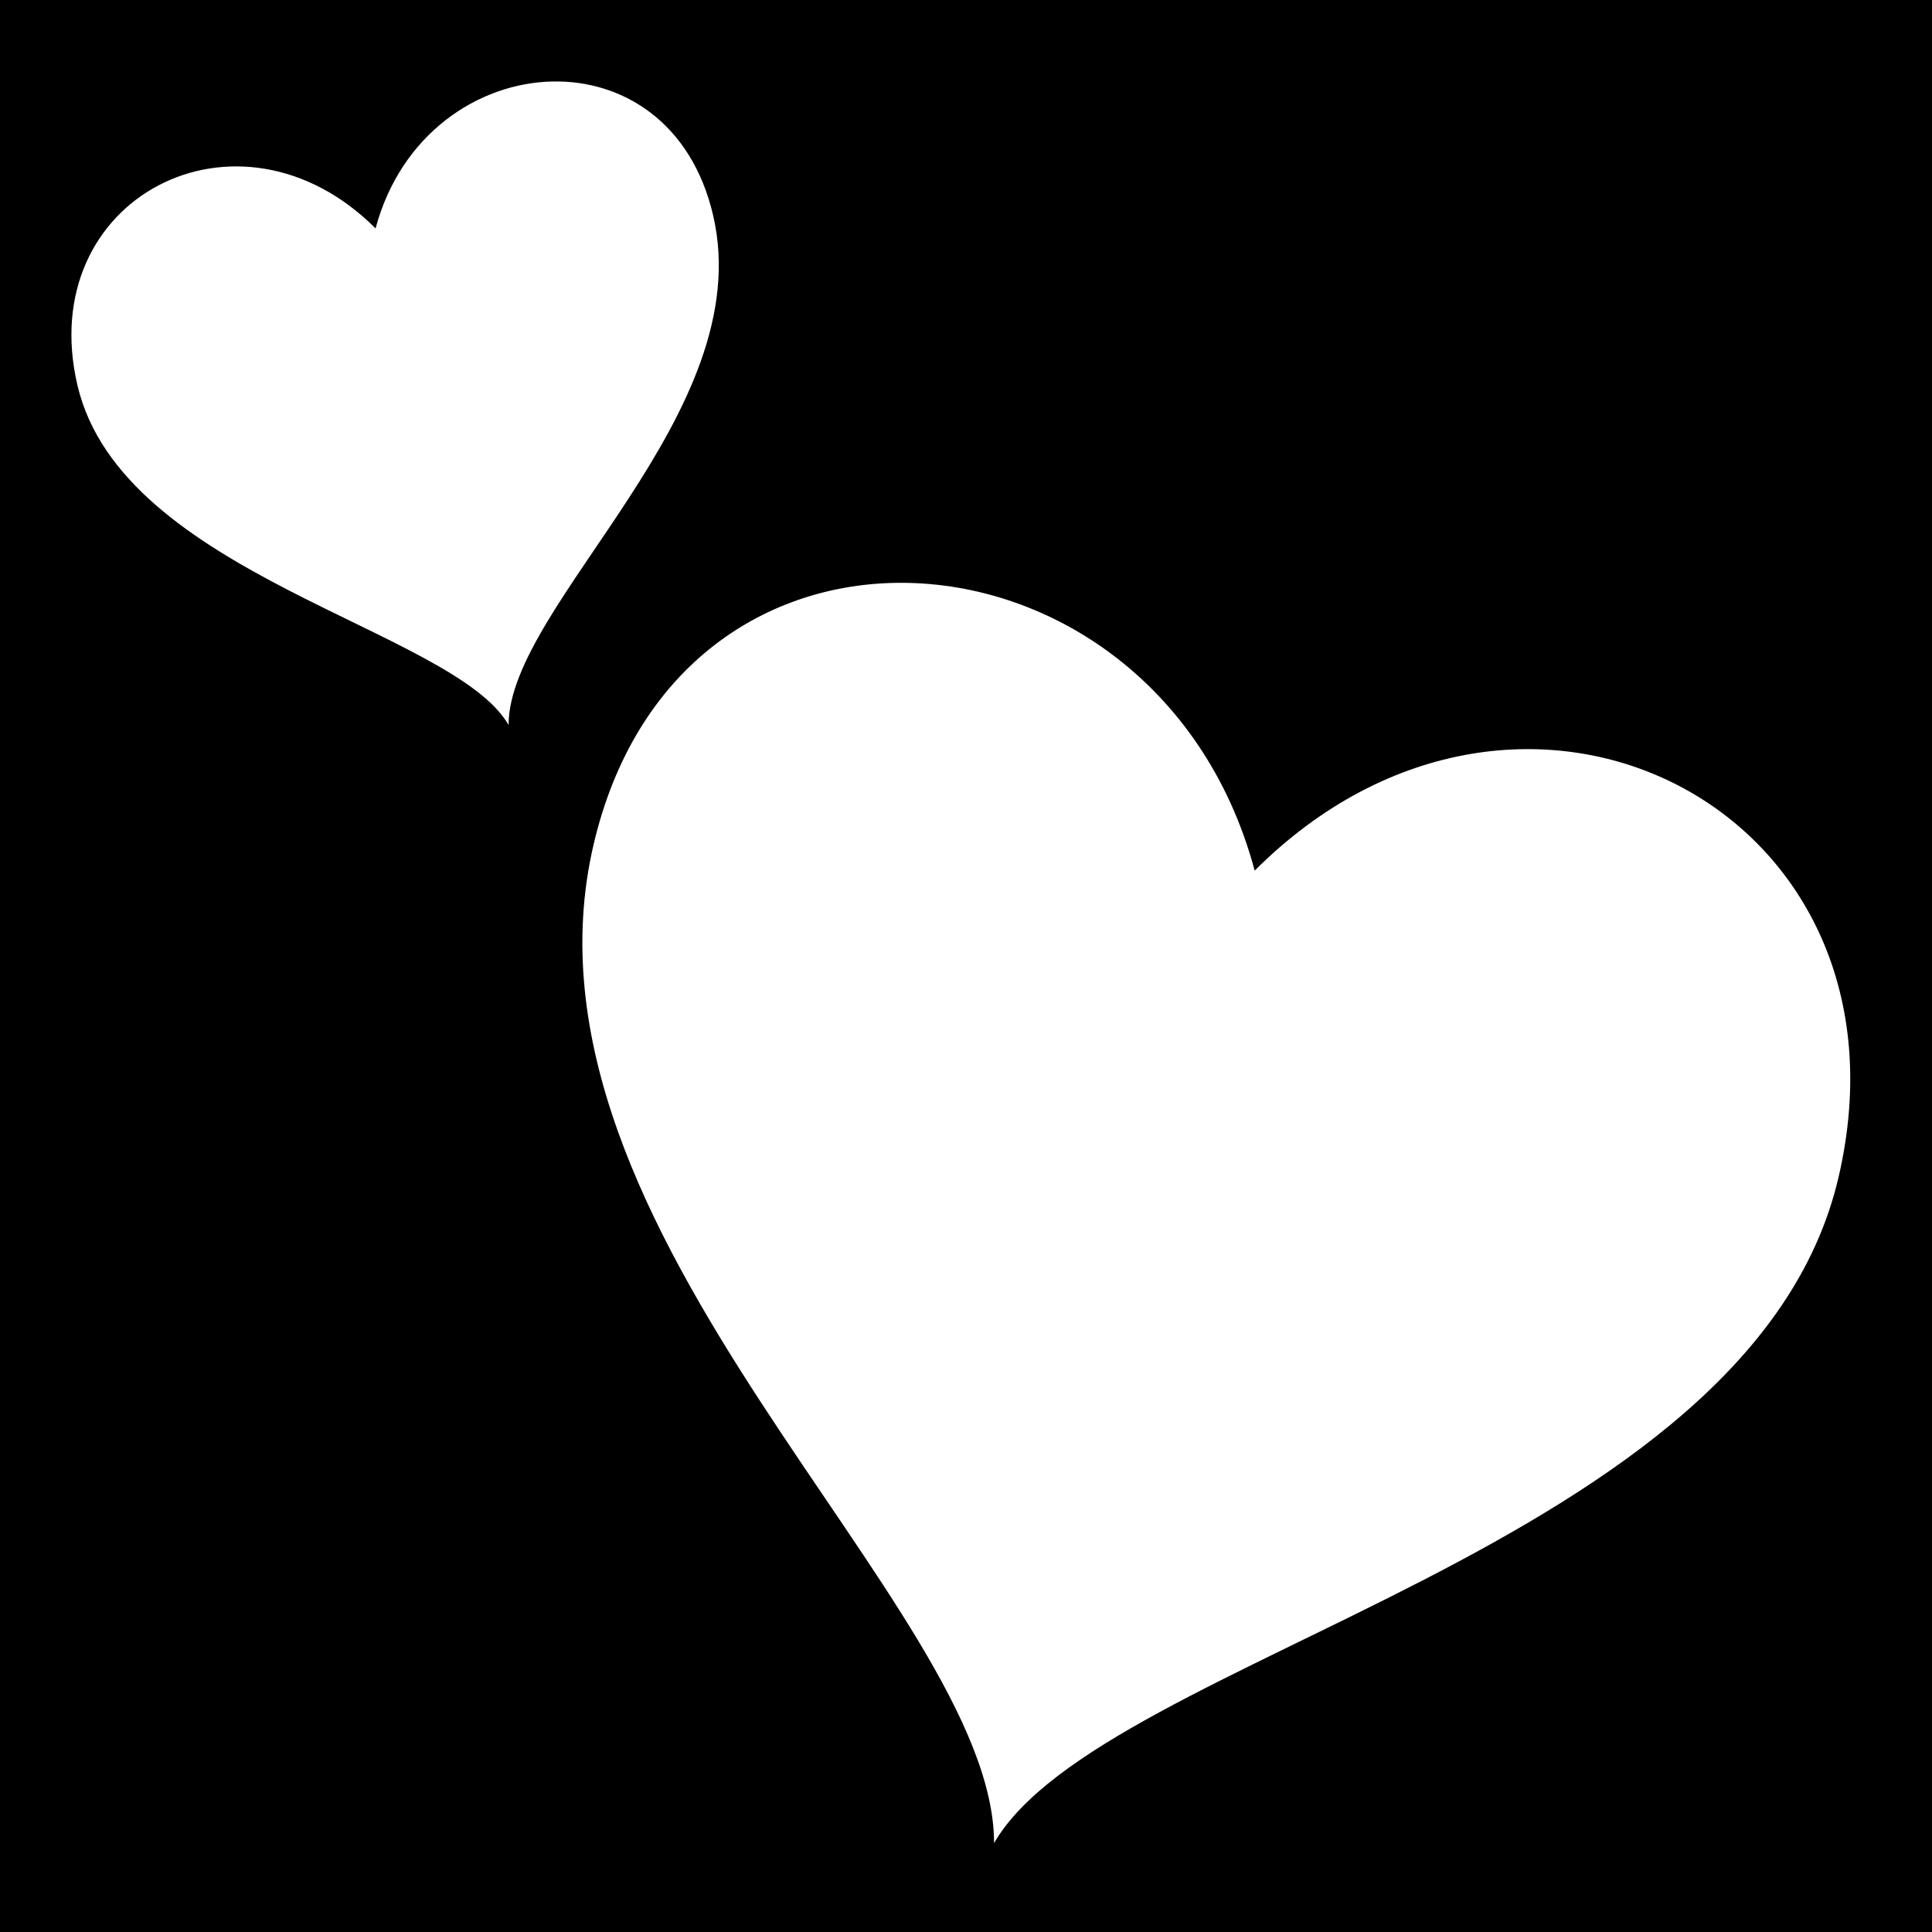 <svg xmlns="http://www.w3.org/2000/svg" viewBox="0 0 512 512" style="height: 512px; width: 512px;"><path d="M0 0h512v512H0z" fill="#000000" fill-opacity="1"></path><g class="" transform="translate(0,0)" style=""><path d="M146.47 21.594c-19.843.39-40.255 13.992-46.94 38.937-36.28-36.277-90.65-8.066-79 41.595 11.826 50.403 99.55 64.537 114.25 90 0-32.133 66.5-82.522 54.19-135.125-5.728-24.468-23.862-35.773-42.5-35.406zM237 154.47c-35.243.73-68.834 22.932-79.688 69.31C133.202 326.807 263.438 425.5 263.438 488.44c28.8-49.877 200.592-77.563 223.75-176.282 22.82-97.274-83.624-152.5-154.687-81.437-13.49-50.343-55.558-77.08-95.5-76.25z" fill="#fff" fill-opacity="1"></path></g></svg>
